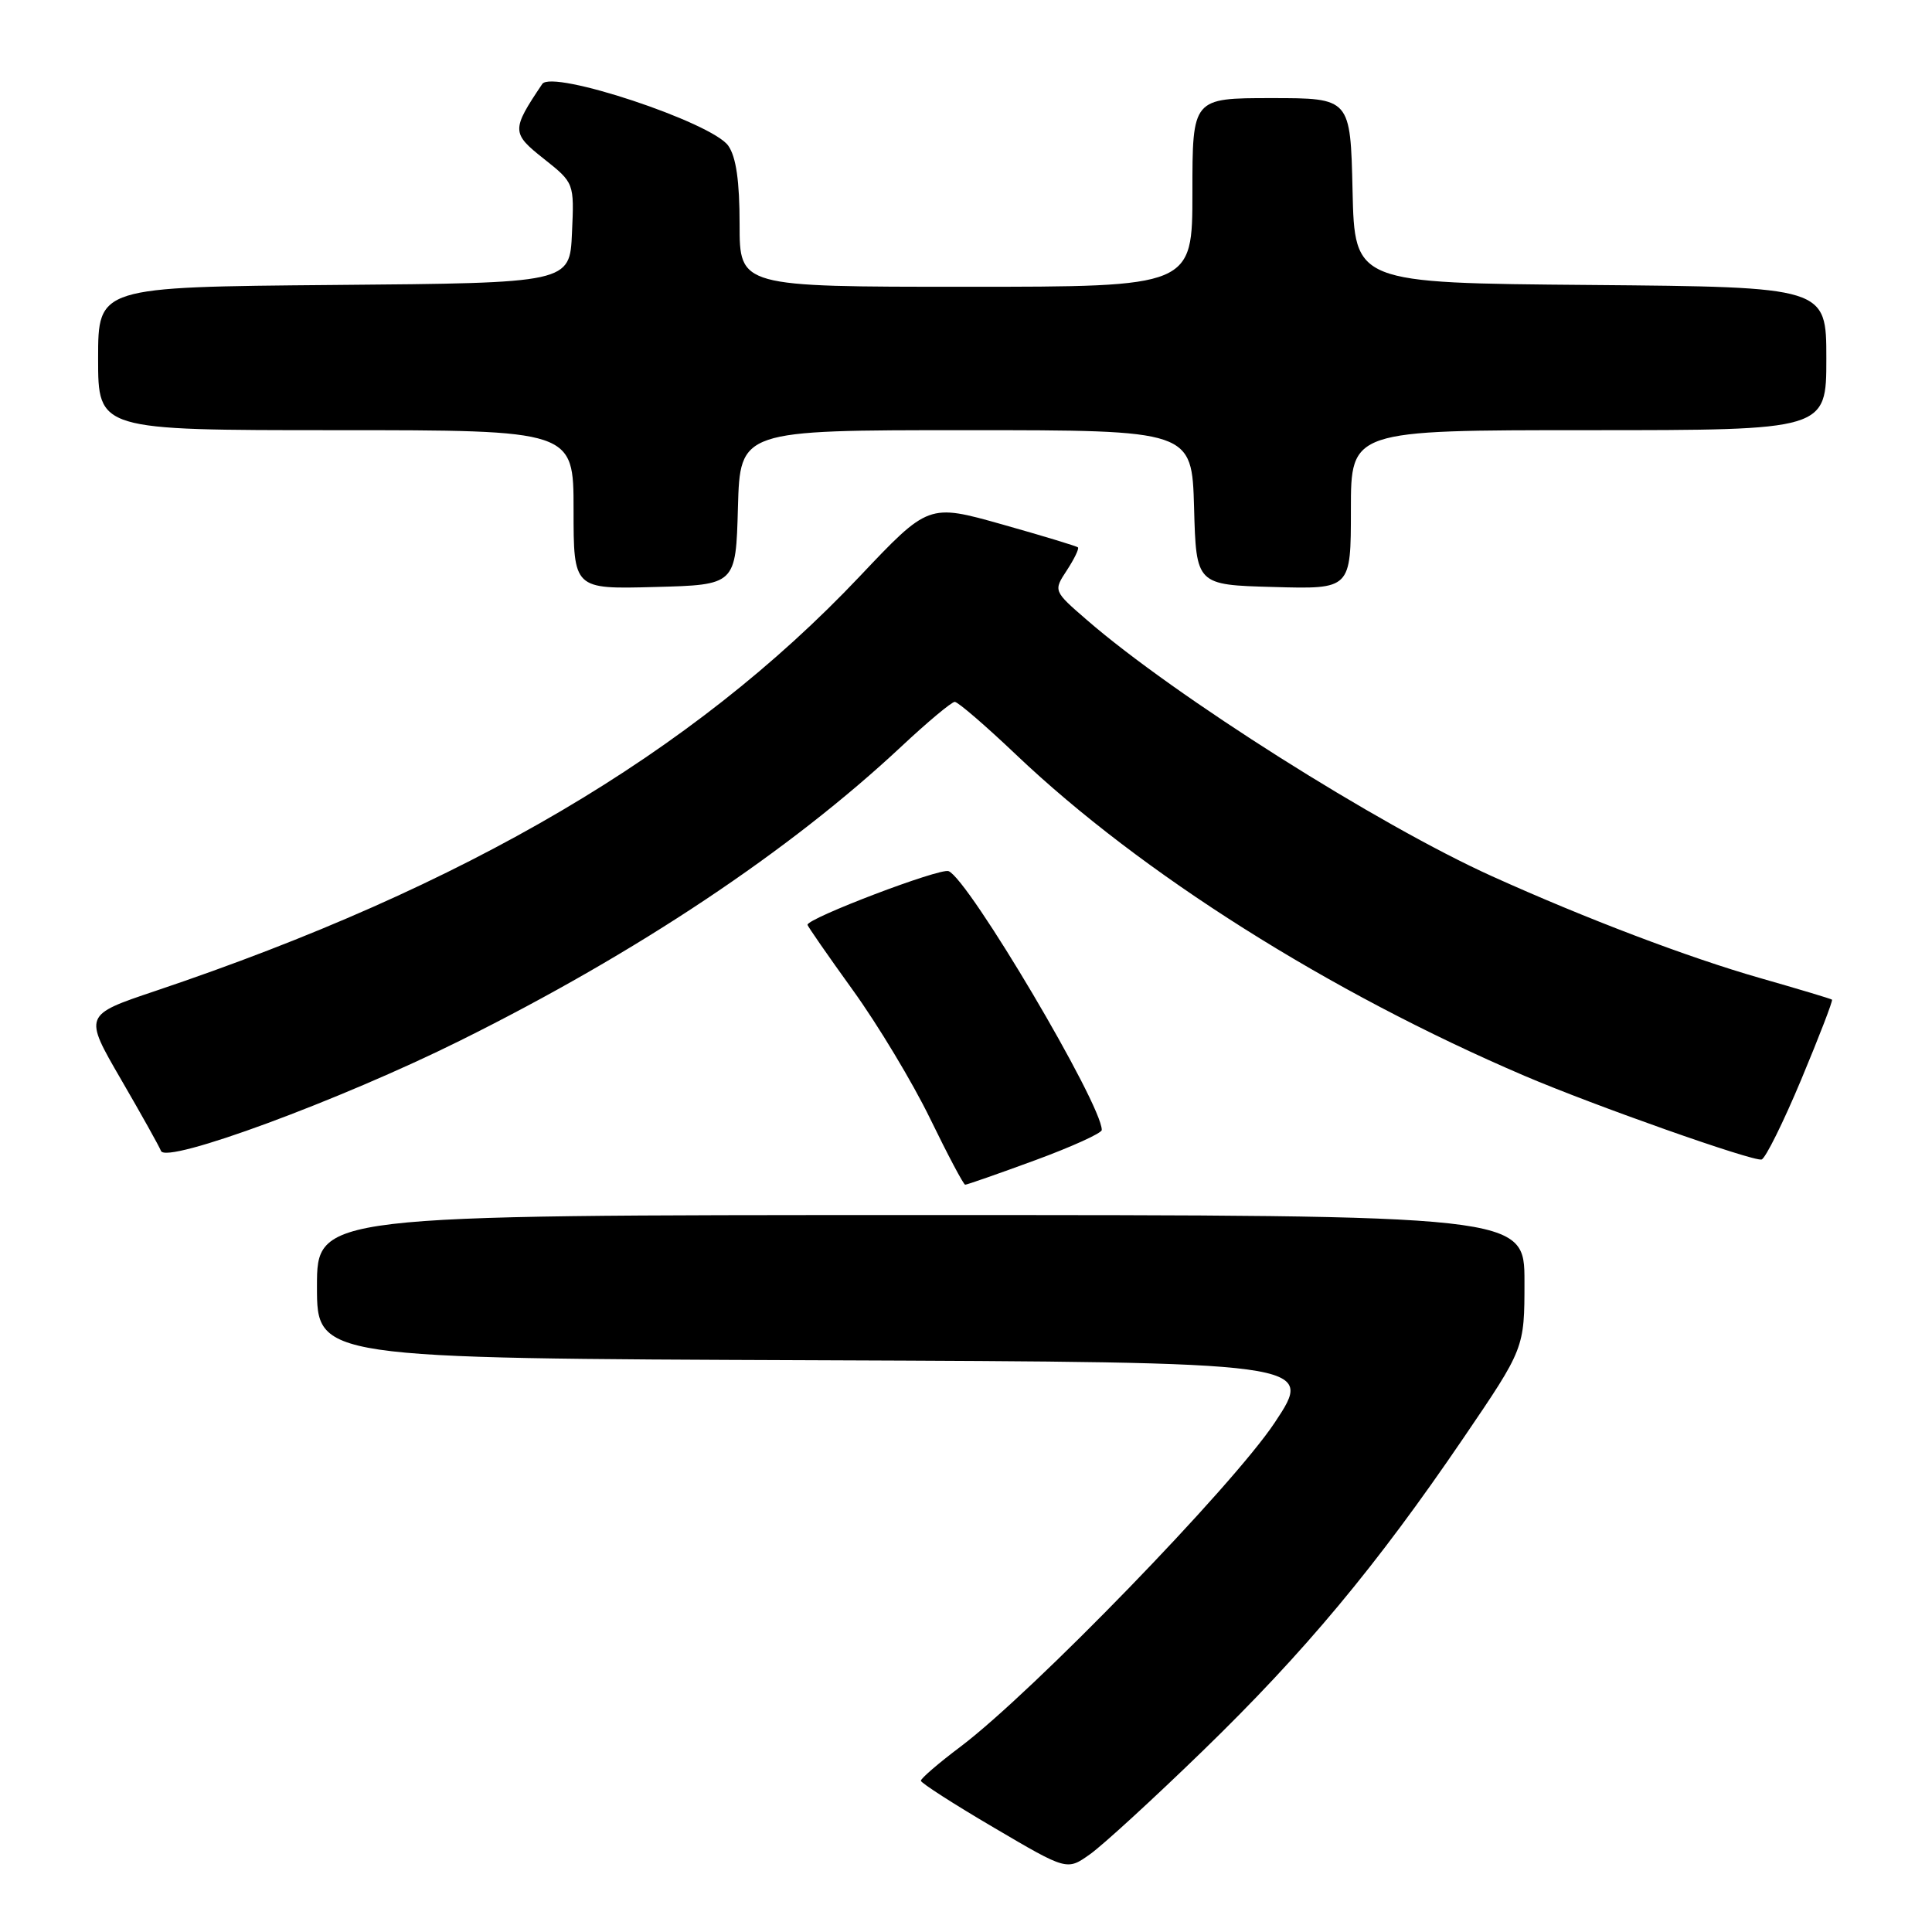 <?xml version="1.0" encoding="UTF-8" standalone="no"?>
<!DOCTYPE svg PUBLIC "-//W3C//DTD SVG 1.1//EN" "http://www.w3.org/Graphics/SVG/1.1/DTD/svg11.dtd" >
<svg xmlns="http://www.w3.org/2000/svg" xmlns:xlink="http://www.w3.org/1999/xlink" version="1.1" viewBox="0 0 256 256">
 <g >
 <path fill="currentColor"
d=" M 159.32 232.05 C 172.88 218.90 182.34 207.55 193.89 190.58 C 202.00 178.66 202.00 178.66 202.00 169.83 C 202.00 161.00 202.00 161.00 122.00 161.00 C 42.00 161.00 42.00 161.00 42.00 170.49 C 42.00 179.99 42.00 179.99 108.11 180.24 C 174.22 180.50 174.22 180.50 168.91 188.50 C 163.30 196.95 136.85 224.22 127.25 231.46 C 124.36 233.63 122.01 235.66 122.02 235.96 C 122.03 236.25 126.39 239.06 131.71 242.18 C 141.38 247.87 141.38 247.87 144.44 245.69 C 146.12 244.50 152.82 238.36 159.32 232.05 Z  M 137.13 153.75 C 142.00 151.96 145.99 150.15 145.99 149.73 C 146.02 146.34 128.32 116.44 125.69 115.43 C 124.54 114.99 107.00 121.66 107.00 122.54 C 107.00 122.72 109.70 126.61 113.00 131.19 C 116.30 135.76 120.92 143.43 123.25 148.23 C 125.59 153.04 127.67 156.97 127.89 156.98 C 128.10 156.99 132.26 155.54 137.13 153.75 Z  M 238.68 143.03 C 241.06 137.33 242.89 132.58 242.75 132.46 C 242.61 132.34 238.30 131.05 233.16 129.58 C 223.72 126.88 210.15 121.73 197.71 116.11 C 182.65 109.31 155.65 92.24 144.04 82.17 C 139.57 78.30 139.57 78.30 141.37 75.56 C 142.35 74.06 143.01 72.69 142.83 72.53 C 142.65 72.36 138.12 70.99 132.77 69.48 C 123.03 66.74 123.03 66.74 113.89 76.40 C 91.73 99.82 61.73 117.47 20.58 131.31 C 11.09 134.50 11.09 134.50 16.02 143.00 C 18.74 147.68 21.12 151.95 21.33 152.50 C 21.99 154.30 45.07 145.79 61.00 137.87 C 84.43 126.23 104.63 112.76 119.44 98.91 C 122.91 95.66 126.10 93.00 126.51 93.00 C 126.93 93.00 130.60 96.16 134.67 100.03 C 151.20 115.74 176.13 131.48 202.00 142.55 C 211.19 146.48 232.32 153.94 233.42 153.64 C 233.93 153.50 236.30 148.72 238.68 143.03 Z  M 97.78 67.25 C 98.07 57.00 98.07 57.00 128.00 57.00 C 157.93 57.00 157.93 57.00 158.22 67.25 C 158.50 77.50 158.50 77.50 168.75 77.78 C 179.00 78.07 179.00 78.07 179.00 67.53 C 179.00 57.00 179.00 57.00 210.50 57.00 C 242.00 57.00 242.00 57.00 242.00 47.51 C 242.00 38.03 242.00 38.03 210.75 37.76 C 179.50 37.50 179.50 37.50 179.22 25.25 C 178.94 13.00 178.94 13.00 168.47 13.00 C 158.00 13.00 158.00 13.00 158.00 25.50 C 158.00 38.00 158.00 38.00 128.00 38.00 C 98.00 38.00 98.00 38.00 98.00 29.72 C 98.00 23.99 97.54 20.79 96.50 19.31 C 94.34 16.22 73.15 9.19 71.85 11.13 C 67.75 17.23 67.76 17.64 72.06 21.04 C 76.09 24.24 76.09 24.24 75.79 30.87 C 75.50 37.50 75.50 37.50 44.25 37.76 C 13.00 38.03 13.00 38.03 13.00 47.51 C 13.00 57.00 13.00 57.00 44.50 57.00 C 76.00 57.00 76.00 57.00 76.00 67.53 C 76.00 78.07 76.00 78.07 86.75 77.78 C 97.50 77.50 97.50 77.50 97.78 67.25 Z "/>
</g>
</svg>
